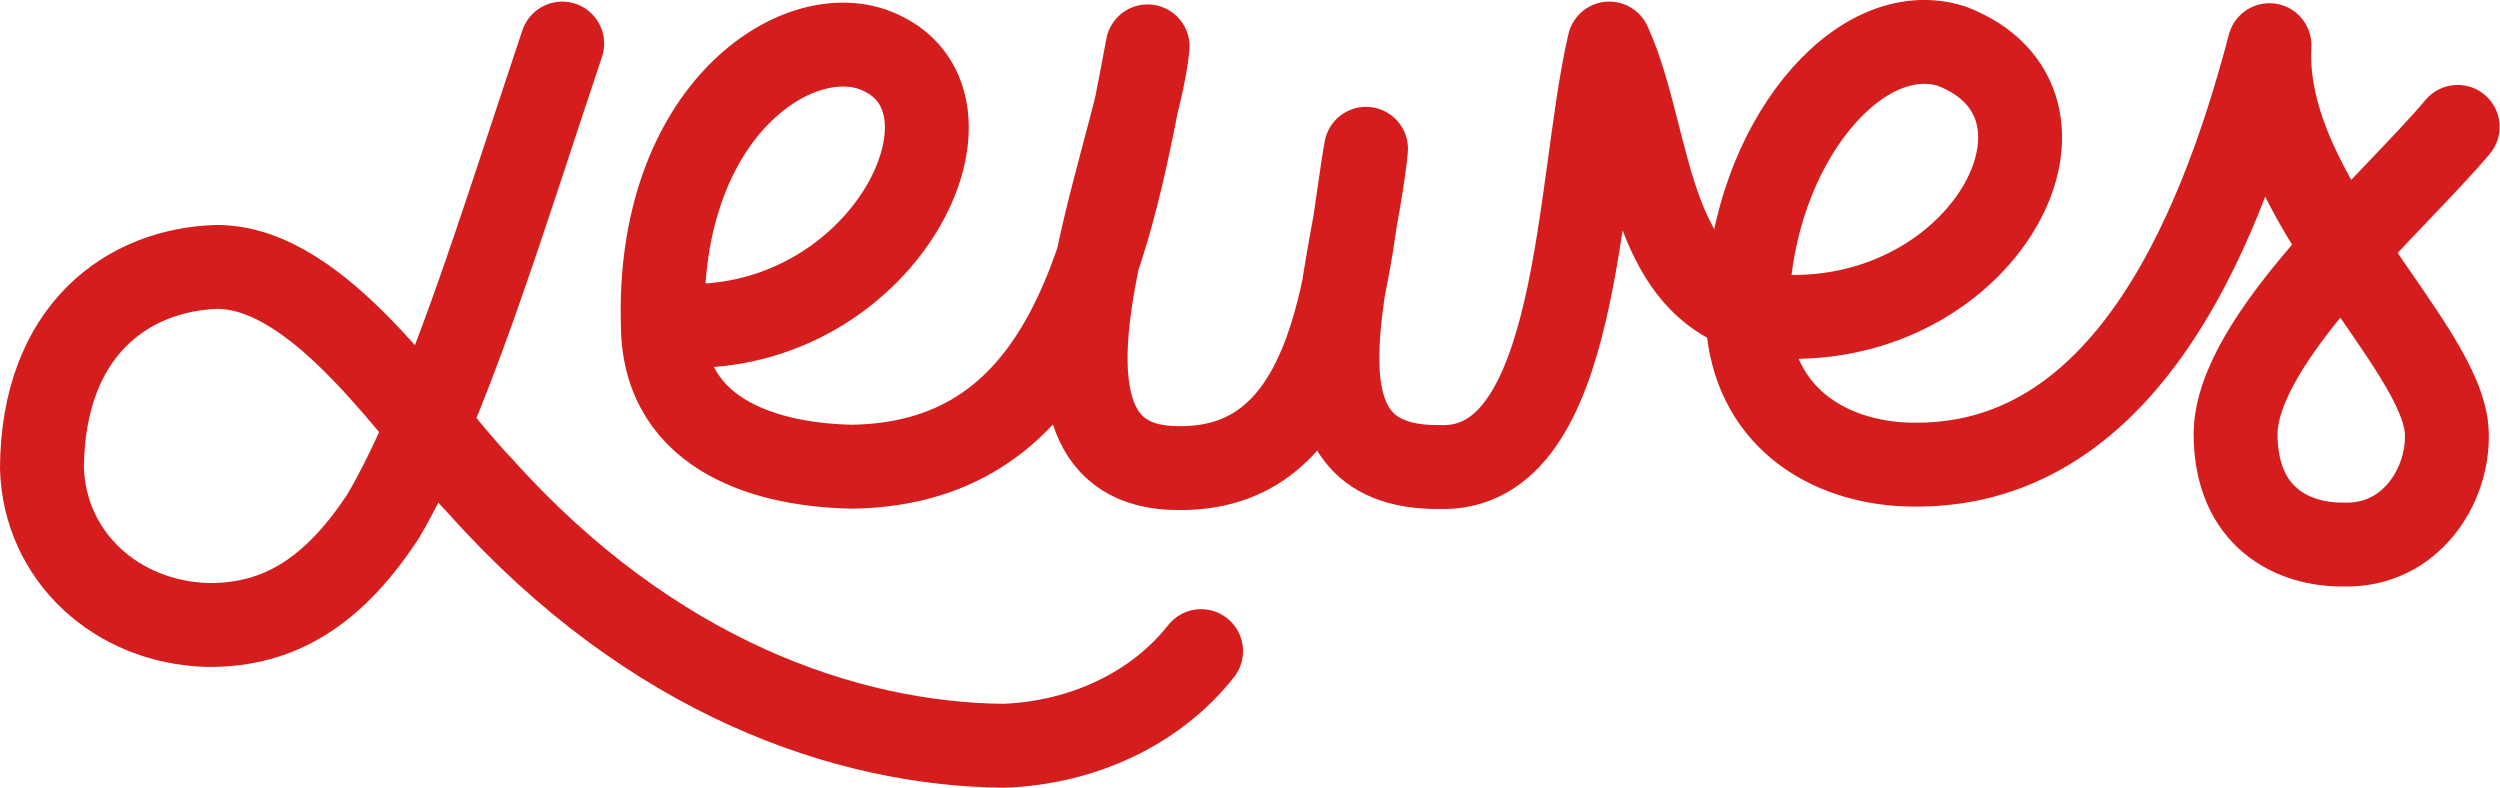 <?xml version="1.0" encoding="UTF-8" standalone="no"?>
<svg
   xmlns:dc="http://purl.org/dc/elements/1.1/"
   xmlns:cc="http://creativecommons.org/ns#"
   xmlns:rdf="http://www.w3.org/1999/02/22-rdf-syntax-ns#"
   xmlns:svg="http://www.w3.org/2000/svg"
   xmlns="http://www.w3.org/2000/svg"
   viewBox="0 0 721.593 227.362"
   height="227.362"
   width="721.593"
   version="1.1"
   id="svg4206">
  <defs
     id="defs4210" />
  <path
     id="path4222"
     d="M 162.272,12.571 C 144.892,64.298 128.726,118.292 110.407,149.31 96.562,170.117 81.25,180.614 59.9,180.392 33.549,179.613 12.86,160.592 12.108,135.128 c 0.245,-40.057 24.966,-57.298 50.493,-58.087 30.112,0.028 57.384,43.864 76.232,63.522 49.244,54.995 105.531,74.253 150.838,74.692 22.71,-0.808 43.943,-10.675 57.006,-27.311"
     style="fill:none;fill-rule:evenodd;stroke:#D51D1D;stroke-width:24.216;stroke-linecap:round;stroke-linejoin:round;stroke-miterlimit:4;stroke-dasharray:none;stroke-opacity:1" />
  <path
     id="path4224"
     d="m 200.182,94.069 c 56.095,-0.571 86.71,-64.279 53.773,-78.98 -22.884,-10.503 -64.679,16.388 -62.63,79.165 0.488,32.194 31.349,40.081 54.909,40.451 63.01,-1.193 74.216,-63.8 85.007,-121.322 -2.722,31.256 -44.003,121.856 8.927,121.723 47.225,0.594 48.408,-60.21 54.114,-92.154 -3.562,36.602 -25.475,92.201 20.972,91.842 41.253,1.764 39.76,-81.719 49.247,-122.228 13.047,28.27 9.866,77.926 52.636,78.91 57.246,0.348 88.872,-61.732 46.216,-78.148 -26.984,-8.539 -57.581,28.625 -58.981,74.02 -0.876,28.412 18.136,44.465 43.156,46.571 63.648,4.344 92.619,-64.022 107.519,-120.878 -2.382,44.139 50.549,86.677 51.202,112.04 0.506,14.909 -10.26,32.7 -29.904,32.092 -14.232,0.145 -31.077,-7.548 -31.074,-32.011 0.275,-27.511 45.436,-66.321 64.104,-88.538"
     style="fill:none;fill-rule:evenodd;stroke:#D51D1D;stroke-width:24.216;stroke-linecap:round;stroke-linejoin:round;stroke-miterlimit:4;stroke-dasharray:none;stroke-opacity:1" />
</svg>
